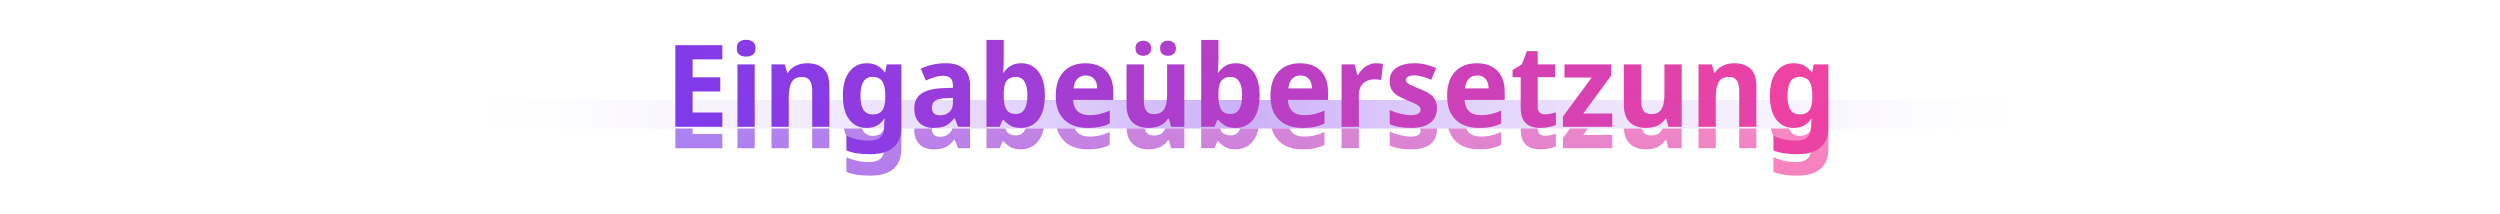 <svg width="1400" height="120" viewBox="0 0 1400 120" fill="none" xmlns="http://www.w3.org/2000/svg">
<path d="M272 56H1129V72H272V56Z" fill="url(#paint0_linear_112_4110)"/>
<mask id="mask0_112_4110" style="mask-type:alpha" maskUnits="userSpaceOnUse" x="272" y="72" width="857" height="45">
<path d="M272 72H1129V117H272V72Z" fill="#C4C4C4"/>
</mask>
<g mask="url(#mask0_112_4110)">
<g filter="url(#filter0_f_112_4110)">
<path d="M1004.44 47.416C1006.88 47.416 1008.9 47.885 1010.52 48.824C1012.15 49.72 1013.49 50.936 1014.56 52.472H1014.81L1015.71 48.056H1023.9V83.256C1023.9 86.541 1023.26 89.293 1021.98 91.512C1020.7 93.773 1018.76 95.48 1016.16 96.632C1013.6 97.784 1010.33 98.36 1006.36 98.36C1003.68 98.36 1001.27 98.189 999.133 97.848C996.999 97.549 994.994 97.016 993.117 96.248V88.056C995.037 88.909 996.999 89.571 999.005 90.04C1001.05 90.509 1003.4 90.744 1006.04 90.744C1008.73 90.744 1010.76 90.125 1012.12 88.888C1013.53 87.651 1014.24 85.944 1014.24 83.768V82.808C1014.24 82.296 1014.26 81.613 1014.3 80.76C1014.39 79.907 1014.47 79.16 1014.56 78.52H1014.24C1013.26 80.056 1011.95 81.293 1010.33 82.232C1008.75 83.171 1006.77 83.64 1004.38 83.64C1000.37 83.64 997.149 82.083 994.717 78.968C992.327 75.853 991.133 71.395 991.133 65.592C991.133 59.789 992.349 55.309 994.781 52.152C997.213 48.995 1000.43 47.416 1004.44 47.416ZM1007.58 55.032C1006.17 55.032 1004.96 55.437 1003.93 56.248C1002.95 57.059 1002.2 58.253 1001.69 59.832C1001.22 61.411 1000.99 63.373 1000.99 65.72C1000.99 69.219 1001.54 71.821 1002.65 73.528C1003.8 75.235 1005.51 76.088 1007.77 76.088C1009.05 76.088 1010.14 75.896 1011.04 75.512C1011.93 75.128 1012.66 74.573 1013.21 73.848C1013.77 73.08 1014.17 72.12 1014.43 70.968C1014.73 69.816 1014.88 68.451 1014.88 66.872V65.464C1014.88 63.117 1014.64 61.176 1014.17 59.64C1013.7 58.104 1012.94 56.952 1011.87 56.184C1010.8 55.416 1009.37 55.032 1007.58 55.032Z" fill="url(#paint1_linear_112_4110)" fill-opacity="0.7"/>
<path d="M971.14 47.416C974.98 47.416 978.009 48.419 980.228 50.424C982.446 52.429 983.556 55.693 983.556 60.216V83H973.956V62.648C973.956 60.131 973.486 58.253 972.548 57.016C971.652 55.736 970.244 55.096 968.324 55.096C965.422 55.096 963.438 56.099 962.372 58.104C961.348 60.067 960.836 62.904 960.836 66.616V83H951.172V48.056H958.596L959.94 52.728H960.324C961.092 51.576 962.009 50.616 963.076 49.848C964.185 49.037 965.401 48.44 966.724 48.056C968.089 47.629 969.561 47.416 971.14 47.416Z" fill="url(#paint2_linear_112_4110)" fill-opacity="0.7"/>
<path d="M941.739 48.056V83H934.315L933.099 78.52H932.523C931.797 79.715 930.859 80.696 929.707 81.464C928.597 82.232 927.36 82.787 925.995 83.128C924.672 83.469 923.264 83.64 921.771 83.64C919.296 83.64 917.12 83.192 915.243 82.296C913.408 81.4 911.957 80.013 910.891 78.136C909.867 76.259 909.355 73.827 909.355 70.84V48.056H919.083V68.408C919.083 70.883 919.509 72.76 920.363 74.04C921.259 75.277 922.667 75.896 924.587 75.896C926.549 75.896 928.064 75.469 929.131 74.616C930.24 73.72 931.008 72.419 931.435 70.712C931.861 69.005 932.075 66.915 932.075 64.44V48.056H941.739Z" fill="url(#paint3_linear_112_4110)" fill-opacity="0.7"/>
<path d="M902.88 83H875.232V77.304L891.36 55.416H876.128V48.056H902.304V54.264L886.624 75.576H902.88V83Z" fill="url(#paint4_linear_112_4110)" fill-opacity="0.7"/>
<path d="M865.274 76.024C866.341 76.024 867.365 75.917 868.346 75.704C869.328 75.491 870.309 75.235 871.29 74.936V82.04C870.266 82.467 868.986 82.829 867.45 83.128C865.957 83.469 864.314 83.64 862.522 83.64C860.432 83.64 858.554 83.299 856.89 82.616C855.269 81.933 853.968 80.76 852.986 79.096C852.048 77.389 851.578 75.043 851.578 72.056V55.224H847.034V51.192L852.282 47.992L855.034 40.632H861.114V48.056H870.906V55.224H861.114V72.056C861.114 73.379 861.498 74.381 862.266 75.064C863.034 75.704 864.037 76.024 865.274 76.024Z" fill="url(#paint5_linear_112_4110)" fill-opacity="0.7"/>
<path d="M826.959 47.416C830.201 47.416 832.996 48.035 835.343 49.272C837.689 50.467 839.481 52.259 840.719 54.648C841.999 56.995 842.639 59.875 842.639 63.288V67.96H820.175C820.26 70.605 821.071 72.696 822.607 74.232C824.143 75.725 826.34 76.472 829.199 76.472C831.375 76.472 833.359 76.259 835.151 75.832C836.943 75.405 838.777 74.765 840.655 73.912V81.144C838.948 81.997 837.135 82.616 835.215 83C833.337 83.427 830.991 83.64 828.175 83.64C824.719 83.64 821.647 83 818.959 81.72C816.313 80.44 814.223 78.477 812.687 75.832C811.151 73.144 810.383 69.795 810.383 65.784C810.383 61.688 811.065 58.296 812.431 55.608C813.839 52.877 815.78 50.829 818.255 49.464C820.772 48.099 823.673 47.416 826.959 47.416ZM827.215 54.264C825.295 54.264 823.737 54.883 822.543 56.12C821.348 57.315 820.644 59.107 820.431 61.496H833.615C833.615 60.088 833.38 58.851 832.911 57.784C832.441 56.717 831.716 55.864 830.735 55.224C829.796 54.584 828.623 54.264 827.215 54.264Z" fill="url(#paint6_linear_112_4110)" fill-opacity="0.7"/>
<path d="M804.69 72.696C804.69 74.915 804.156 76.856 803.09 78.52C802.066 80.141 800.487 81.4 798.354 82.296C796.22 83.192 793.511 83.64 790.226 83.64C787.751 83.64 785.575 83.469 783.698 83.128C781.82 82.829 780.007 82.317 778.258 81.592V73.592C780.135 74.488 782.162 75.192 784.338 75.704C786.514 76.216 788.391 76.472 789.97 76.472C791.932 76.472 793.34 76.195 794.194 75.64C795.09 75.085 795.538 74.339 795.538 73.4C795.538 72.76 795.303 72.184 794.834 71.672C794.407 71.16 793.618 70.627 792.466 70.072C791.356 69.517 789.756 68.835 787.666 68.024C785.575 67.171 783.826 66.296 782.418 65.4C781.01 64.461 779.943 63.352 779.218 62.072C778.535 60.792 778.194 59.192 778.194 57.272C778.194 54.072 779.452 51.64 781.97 49.976C784.53 48.269 787.9 47.416 792.082 47.416C794.343 47.416 796.434 47.651 798.354 48.12C800.316 48.589 802.3 49.251 804.306 50.104L801.49 56.696C799.868 55.971 798.204 55.373 796.498 54.904C794.791 54.435 793.276 54.2 791.954 54.2C790.503 54.2 789.372 54.435 788.562 54.904C787.751 55.331 787.346 55.949 787.346 56.76C787.346 57.357 787.559 57.891 787.986 58.36C788.455 58.829 789.244 59.32 790.354 59.832C791.506 60.344 793.106 61.005 795.154 61.816C797.244 62.627 798.994 63.501 800.402 64.44C801.852 65.336 802.919 66.445 803.602 67.768C804.327 69.048 804.69 70.691 804.69 72.696Z" fill="url(#paint7_linear_112_4110)" fill-opacity="0.7"/>
<path d="M770.625 47.416C771.265 47.416 771.947 47.459 772.673 47.544C773.441 47.587 774.038 47.672 774.465 47.8L773.505 56.824C773.035 56.739 772.481 56.653 771.841 56.568C771.201 56.483 770.433 56.44 769.537 56.44C768.555 56.44 767.553 56.589 766.529 56.888C765.547 57.187 764.63 57.677 763.777 58.36C762.923 59.043 762.241 59.939 761.729 61.048C761.217 62.157 760.961 63.565 760.961 65.272V83H751.297V48.056H758.657L760.065 53.944H760.513C761.195 52.707 762.049 51.597 763.073 50.616C764.097 49.635 765.249 48.867 766.529 48.312C767.809 47.715 769.174 47.416 770.625 47.416Z" fill="url(#paint8_linear_112_4110)" fill-opacity="0.7"/>
<path d="M728.021 47.416C731.264 47.416 734.059 48.035 736.405 49.272C738.752 50.467 740.544 52.259 741.781 54.648C743.061 56.995 743.701 59.875 743.701 63.288V67.96H721.237C721.323 70.605 722.133 72.696 723.669 74.232C725.205 75.725 727.403 76.472 730.261 76.472C732.437 76.472 734.421 76.259 736.213 75.832C738.005 75.405 739.84 74.765 741.717 73.912V81.144C740.011 81.997 738.197 82.616 736.277 83C734.4 83.427 732.053 83.64 729.237 83.64C725.781 83.64 722.709 83 720.021 81.72C717.376 80.44 715.285 78.477 713.749 75.832C712.213 73.144 711.445 69.795 711.445 65.784C711.445 61.688 712.128 58.296 713.493 55.608C714.901 52.877 716.843 50.829 719.317 49.464C721.835 48.099 724.736 47.416 728.021 47.416ZM728.277 54.264C726.357 54.264 724.8 54.883 723.605 56.12C722.411 57.315 721.707 59.107 721.493 61.496H734.677C734.677 60.088 734.443 58.851 733.973 57.784C733.504 56.717 732.779 55.864 731.797 55.224C730.859 54.584 729.685 54.264 728.277 54.264Z" fill="url(#paint9_linear_112_4110)" fill-opacity="0.7"/>
<path d="M682.336 45.688C682.336 47.011 682.293 48.269 682.208 49.464C682.165 50.659 682.08 51.704 681.952 52.6H682.336C683.274 51.149 684.533 49.933 686.112 48.952C687.69 47.928 689.738 47.416 692.256 47.416C696.138 47.416 699.296 48.952 701.728 52.024C704.16 55.053 705.376 59.533 705.376 65.464C705.376 69.432 704.821 72.781 703.712 75.512C702.602 78.2 701.024 80.227 698.976 81.592C696.97 82.957 694.645 83.64 692 83.64C689.44 83.64 687.413 83.192 685.92 82.296C684.469 81.357 683.274 80.333 682.336 79.224H681.696L680.096 83H672.672V34.36H682.336V45.688ZM689.12 55.096C687.498 55.096 686.176 55.437 685.152 56.12C684.17 56.803 683.445 57.848 682.976 59.256C682.549 60.621 682.336 62.413 682.336 64.632V65.784C682.336 69.069 682.826 71.565 683.808 73.272C684.832 74.979 686.645 75.832 689.248 75.832C691.338 75.832 692.917 74.936 693.984 73.144C695.05 71.352 695.584 68.749 695.584 65.336C695.584 61.965 695.05 59.427 693.984 57.72C692.96 55.971 691.338 55.096 689.12 55.096Z" fill="url(#paint10_linear_112_4110)" fill-opacity="0.7"/>
<path d="M663.239 48.056V83H655.815L654.599 78.52H654.023C653.297 79.715 652.359 80.696 651.207 81.464C650.097 82.232 648.86 82.787 647.495 83.128C646.172 83.469 644.764 83.64 643.271 83.64C640.796 83.64 638.62 83.192 636.743 82.296C634.908 81.4 633.457 80.013 632.391 78.136C631.367 76.259 630.855 73.827 630.855 70.84V48.056H640.583V68.408C640.583 70.883 641.009 72.76 641.863 74.04C642.759 75.277 644.167 75.896 646.087 75.896C648.049 75.896 649.564 75.469 650.631 74.616C651.74 73.72 652.508 72.419 652.935 70.712C653.361 69.005 653.575 66.915 653.575 64.44V48.056H663.239ZM635.847 39.096C635.847 37.603 636.273 36.515 637.127 35.832C637.98 35.149 639.025 34.808 640.263 34.808C641.457 34.808 642.481 35.149 643.335 35.832C644.231 36.515 644.679 37.603 644.679 39.096C644.679 40.504 644.231 41.549 643.335 42.232C642.481 42.915 641.457 43.256 640.263 43.256C639.025 43.256 637.98 42.915 637.127 42.232C636.273 41.549 635.847 40.504 635.847 39.096ZM649.671 39.096C649.671 37.603 650.076 36.515 650.887 35.832C651.74 35.149 652.807 34.808 654.087 34.808C655.281 34.808 656.305 35.149 657.159 35.832C658.055 36.515 658.503 37.603 658.503 39.096C658.503 40.504 658.055 41.549 657.159 42.232C656.305 42.915 655.281 43.256 654.087 43.256C652.807 43.256 651.74 42.915 650.887 42.232C650.076 41.549 649.671 40.504 649.671 39.096Z" fill="url(#paint11_linear_112_4110)" fill-opacity="0.7"/>
<path d="M607.771 47.416C611.014 47.416 613.809 48.035 616.155 49.272C618.502 50.467 620.294 52.259 621.531 54.648C622.811 56.995 623.451 59.875 623.451 63.288V67.96H600.987C601.073 70.605 601.883 72.696 603.419 74.232C604.955 75.725 607.153 76.472 610.011 76.472C612.187 76.472 614.171 76.259 615.963 75.832C617.755 75.405 619.59 74.765 621.467 73.912V81.144C619.761 81.997 617.947 82.616 616.027 83C614.15 83.427 611.803 83.64 608.987 83.64C605.531 83.64 602.459 83 599.771 81.72C597.126 80.44 595.035 78.477 593.499 75.832C591.963 73.144 591.195 69.795 591.195 65.784C591.195 61.688 591.878 58.296 593.243 55.608C594.651 52.877 596.593 50.829 599.067 49.464C601.585 48.099 604.486 47.416 607.771 47.416ZM608.027 54.264C606.107 54.264 604.55 54.883 603.355 56.12C602.161 57.315 601.457 59.107 601.243 61.496H614.427C614.427 60.088 614.193 58.851 613.723 57.784C613.254 56.717 612.529 55.864 611.547 55.224C610.609 54.584 609.435 54.264 608.027 54.264Z" fill="url(#paint12_linear_112_4110)" fill-opacity="0.7"/>
<path d="M562.086 45.688C562.086 47.011 562.043 48.269 561.958 49.464C561.915 50.659 561.83 51.704 561.702 52.6H562.086C563.024 51.149 564.283 49.933 565.862 48.952C567.44 47.928 569.488 47.416 572.006 47.416C575.888 47.416 579.046 48.952 581.478 52.024C583.91 55.053 585.126 59.533 585.126 65.464C585.126 69.432 584.571 72.781 583.462 75.512C582.352 78.2 580.774 80.227 578.726 81.592C576.72 82.957 574.395 83.64 571.75 83.64C569.19 83.64 567.163 83.192 565.67 82.296C564.219 81.357 563.024 80.333 562.086 79.224H561.446L559.846 83H552.422V34.36H562.086V45.688ZM568.87 55.096C567.248 55.096 565.926 55.437 564.902 56.12C563.92 56.803 563.195 57.848 562.726 59.256C562.299 60.621 562.086 62.413 562.086 64.632V65.784C562.086 69.069 562.576 71.565 563.558 73.272C564.582 74.979 566.395 75.832 568.998 75.832C571.088 75.832 572.667 74.936 573.734 73.144C574.8 71.352 575.334 68.749 575.334 65.336C575.334 61.965 574.8 59.427 573.734 57.72C572.71 55.971 571.088 55.096 568.87 55.096Z" fill="url(#paint13_linear_112_4110)" fill-opacity="0.7"/>
<path d="M529.725 47.416C534.12 47.416 537.469 48.461 539.773 50.552C542.077 52.6 543.229 55.651 543.229 59.704V83H536.509L534.653 78.264H534.397C533.416 79.501 532.392 80.525 531.325 81.336C530.301 82.147 529.107 82.723 527.741 83.064C526.376 83.448 524.712 83.64 522.749 83.64C520.701 83.64 518.867 83.256 517.245 82.488C515.624 81.677 514.344 80.461 513.405 78.84C512.467 77.219 511.997 75.171 511.997 72.696C511.997 69.027 513.32 66.275 515.965 64.44C518.611 62.605 522.557 61.581 527.805 61.368L533.629 61.176V60.088C533.629 57.997 533.16 56.547 532.221 55.736C531.283 54.883 529.96 54.456 528.253 54.456C526.675 54.456 525.053 54.712 523.389 55.224C521.725 55.736 520.083 56.355 518.461 57.08L515.645 50.488C517.48 49.549 519.571 48.803 521.917 48.248C524.307 47.693 526.909 47.416 529.725 47.416ZM529.981 67C526.952 67.085 524.84 67.576 523.645 68.472C522.451 69.368 521.853 70.627 521.853 72.248C521.853 73.741 522.259 74.851 523.069 75.576C523.923 76.259 525.053 76.6 526.461 76.6C528.467 76.6 530.152 76.003 531.517 74.808C532.925 73.613 533.629 71.907 533.629 69.688V66.808L529.981 67Z" fill="url(#paint14_linear_112_4110)" fill-opacity="0.7"/>
<path d="M485.32 47.416C487.752 47.416 489.778 47.885 491.4 48.824C493.021 49.72 494.365 50.936 495.432 52.472H495.688L496.584 48.056H504.776V83.256C504.776 86.541 504.136 89.293 502.856 91.512C501.576 93.773 499.634 95.48 497.032 96.632C494.472 97.784 491.208 98.36 487.24 98.36C484.552 98.36 482.141 98.189 480.008 97.848C477.874 97.549 475.869 97.016 473.992 96.248V88.056C475.912 88.909 477.874 89.571 479.88 90.04C481.928 90.509 484.274 90.744 486.92 90.744C489.608 90.744 491.634 90.125 493 88.888C494.408 87.651 495.112 85.944 495.112 83.768V82.808C495.112 82.296 495.133 81.613 495.176 80.76C495.261 79.907 495.346 79.16 495.432 78.52H495.112C494.13 80.056 492.829 81.293 491.208 82.232C489.629 83.171 487.645 83.64 485.256 83.64C481.245 83.64 478.024 82.083 475.592 78.968C473.202 75.853 472.008 71.395 472.008 65.592C472.008 59.789 473.224 55.309 475.656 52.152C478.088 48.995 481.309 47.416 485.32 47.416ZM488.456 55.032C487.048 55.032 485.832 55.437 484.808 56.248C483.826 57.059 483.08 58.253 482.568 59.832C482.098 61.411 481.864 63.373 481.864 65.72C481.864 69.219 482.418 71.821 483.528 73.528C484.68 75.235 486.386 76.088 488.648 76.088C489.928 76.088 491.016 75.896 491.912 75.512C492.808 75.128 493.533 74.573 494.088 73.848C494.642 73.08 495.048 72.12 495.304 70.968C495.602 69.816 495.752 68.451 495.752 66.872V65.464C495.752 63.117 495.517 61.176 495.048 59.64C494.578 58.104 493.81 56.952 492.744 56.184C491.677 55.416 490.248 55.032 488.456 55.032Z" fill="url(#paint15_linear_112_4110)" fill-opacity="0.7"/>
<path d="M452.015 47.416C455.855 47.416 458.884 48.419 461.103 50.424C463.321 52.429 464.431 55.693 464.431 60.216V83H454.831V62.648C454.831 60.131 454.361 58.253 453.423 57.016C452.527 55.736 451.119 55.096 449.199 55.096C446.297 55.096 444.313 56.099 443.247 58.104C442.223 60.067 441.711 62.904 441.711 66.616V83H432.047V48.056H439.471L440.815 52.728H441.199C441.967 51.576 442.884 50.616 443.951 49.848C445.06 49.037 446.276 48.44 447.599 48.056C448.964 47.629 450.436 47.416 452.015 47.416Z" fill="url(#paint16_linear_112_4110)" fill-opacity="0.7"/>
<path d="M422.65 48.056V83H412.986V48.056H422.65ZM417.85 34.296C419.258 34.296 420.474 34.637 421.498 35.32C422.564 35.96 423.098 37.197 423.098 39.032C423.098 40.781 422.564 41.997 421.498 42.68C420.474 43.363 419.258 43.704 417.85 43.704C416.399 43.704 415.162 43.363 414.138 42.68C413.114 41.997 412.602 40.781 412.602 39.032C412.602 37.197 413.114 35.96 414.138 35.32C415.162 34.637 416.399 34.296 417.85 34.296Z" fill="url(#paint17_linear_112_4110)" fill-opacity="0.7"/>
<path d="M404.501 83H378.197V37.304H404.501V45.24H387.861V55.288H403.349V63.224H387.861V75H404.501V83Z" fill="url(#paint18_linear_112_4110)" fill-opacity="0.7"/>
</g>
</g>
<path d="M272 72H1129V105C1129 111.627 1123.63 117 1117 117H284C277.373 117 272 111.627 272 105V72Z" fill="url(#paint19_linear_112_4110)"/>
<path d="M1004.44 35.416C1006.88 35.416 1008.9 35.885 1010.52 36.824C1012.15 37.72 1013.49 38.936 1014.56 40.472H1014.81L1015.71 36.056H1023.9V71.256C1023.9 74.541 1023.26 77.293 1021.98 79.512C1020.7 81.773 1018.76 83.48 1016.16 84.632C1013.6 85.784 1010.33 86.36 1006.36 86.36C1003.68 86.36 1001.27 86.189 999.133 85.848C996.999 85.549 994.994 85.016 993.117 84.248V76.056C995.037 76.909 996.999 77.571 999.005 78.04C1001.05 78.509 1003.4 78.744 1006.04 78.744C1008.73 78.744 1010.76 78.125 1012.12 76.888C1013.53 75.651 1014.24 73.944 1014.24 71.768V70.808C1014.24 70.296 1014.26 69.613 1014.3 68.76C1014.39 67.907 1014.47 67.16 1014.56 66.52H1014.24C1013.26 68.056 1011.95 69.293 1010.33 70.232C1008.75 71.171 1006.77 71.64 1004.38 71.64C1000.37 71.64 997.149 70.083 994.717 66.968C992.327 63.853 991.133 59.395 991.133 53.592C991.133 47.789 992.349 43.309 994.781 40.152C997.213 36.995 1000.43 35.416 1004.44 35.416ZM1007.58 43.032C1006.17 43.032 1004.96 43.437 1003.93 44.248C1002.95 45.059 1002.2 46.253 1001.69 47.832C1001.22 49.411 1000.99 51.373 1000.99 53.72C1000.99 57.219 1001.54 59.821 1002.65 61.528C1003.8 63.235 1005.51 64.088 1007.77 64.088C1009.05 64.088 1010.14 63.896 1011.04 63.512C1011.93 63.128 1012.66 62.573 1013.21 61.848C1013.77 61.08 1014.17 60.12 1014.43 58.968C1014.73 57.816 1014.88 56.451 1014.88 54.872V53.464C1014.88 51.117 1014.64 49.176 1014.17 47.64C1013.7 46.104 1012.94 44.952 1011.87 44.184C1010.8 43.416 1009.37 43.032 1007.58 43.032Z" fill="url(#paint20_linear_112_4110)"/>
<path d="M971.14 35.416C974.98 35.416 978.009 36.419 980.228 38.424C982.446 40.429 983.556 43.693 983.556 48.216V71H973.956V50.648C973.956 48.131 973.486 46.253 972.548 45.016C971.652 43.736 970.244 43.096 968.324 43.096C965.422 43.096 963.438 44.099 962.372 46.104C961.348 48.067 960.836 50.904 960.836 54.616V71H951.172V36.056H958.596L959.94 40.728H960.324C961.092 39.576 962.009 38.616 963.076 37.848C964.185 37.037 965.401 36.44 966.724 36.056C968.089 35.629 969.561 35.416 971.14 35.416Z" fill="url(#paint21_linear_112_4110)"/>
<path d="M941.739 36.056V71H934.315L933.099 66.52H932.523C931.797 67.715 930.859 68.696 929.707 69.464C928.597 70.232 927.36 70.787 925.995 71.128C924.672 71.469 923.264 71.64 921.771 71.64C919.296 71.64 917.12 71.192 915.243 70.296C913.408 69.4 911.957 68.013 910.891 66.136C909.867 64.259 909.355 61.827 909.355 58.84V36.056H919.083V56.408C919.083 58.883 919.509 60.76 920.363 62.04C921.259 63.277 922.667 63.896 924.587 63.896C926.549 63.896 928.064 63.469 929.131 62.616C930.24 61.72 931.008 60.419 931.435 58.712C931.861 57.005 932.075 54.915 932.075 52.44V36.056H941.739Z" fill="url(#paint22_linear_112_4110)"/>
<path d="M902.88 71H875.232V65.304L891.36 43.416H876.128V36.056H902.304V42.264L886.624 63.576H902.88V71Z" fill="url(#paint23_linear_112_4110)"/>
<path d="M865.274 64.024C866.341 64.024 867.365 63.917 868.346 63.704C869.328 63.491 870.309 63.235 871.29 62.936V70.04C870.266 70.467 868.986 70.829 867.45 71.128C865.957 71.469 864.314 71.64 862.522 71.64C860.432 71.64 858.554 71.299 856.89 70.616C855.269 69.933 853.968 68.76 852.986 67.096C852.048 65.389 851.578 63.043 851.578 60.056V43.224H847.034V39.192L852.282 35.992L855.034 28.632H861.114V36.056H870.906V43.224H861.114V60.056C861.114 61.379 861.498 62.381 862.266 63.064C863.034 63.704 864.037 64.024 865.274 64.024Z" fill="url(#paint24_linear_112_4110)"/>
<path d="M826.959 35.416C830.201 35.416 832.996 36.035 835.343 37.272C837.689 38.467 839.481 40.259 840.719 42.648C841.999 44.995 842.639 47.875 842.639 51.288V55.96H820.175C820.26 58.605 821.071 60.696 822.607 62.232C824.143 63.725 826.34 64.472 829.199 64.472C831.375 64.472 833.359 64.259 835.151 63.832C836.943 63.405 838.777 62.765 840.655 61.912V69.144C838.948 69.997 837.135 70.616 835.215 71C833.337 71.427 830.991 71.64 828.175 71.64C824.719 71.64 821.647 71 818.959 69.72C816.313 68.44 814.223 66.477 812.687 63.832C811.151 61.144 810.383 57.795 810.383 53.784C810.383 49.688 811.065 46.296 812.431 43.608C813.839 40.877 815.78 38.829 818.255 37.464C820.772 36.099 823.673 35.416 826.959 35.416ZM827.215 42.264C825.295 42.264 823.737 42.883 822.543 44.12C821.348 45.315 820.644 47.107 820.431 49.496H833.615C833.615 48.088 833.38 46.851 832.911 45.784C832.441 44.717 831.716 43.864 830.735 43.224C829.796 42.584 828.623 42.264 827.215 42.264Z" fill="url(#paint25_linear_112_4110)"/>
<path d="M804.69 60.696C804.69 62.915 804.156 64.856 803.09 66.52C802.066 68.141 800.487 69.4 798.354 70.296C796.22 71.192 793.511 71.64 790.226 71.64C787.751 71.64 785.575 71.469 783.698 71.128C781.82 70.829 780.007 70.317 778.258 69.592V61.592C780.135 62.488 782.162 63.192 784.338 63.704C786.514 64.216 788.391 64.472 789.97 64.472C791.932 64.472 793.34 64.195 794.194 63.64C795.09 63.085 795.538 62.339 795.538 61.4C795.538 60.76 795.303 60.184 794.834 59.672C794.407 59.16 793.618 58.627 792.466 58.072C791.356 57.517 789.756 56.835 787.666 56.024C785.575 55.171 783.826 54.296 782.418 53.4C781.01 52.461 779.943 51.352 779.218 50.072C778.535 48.792 778.194 47.192 778.194 45.272C778.194 42.072 779.452 39.64 781.97 37.976C784.53 36.269 787.9 35.416 792.082 35.416C794.343 35.416 796.434 35.651 798.354 36.12C800.316 36.589 802.3 37.251 804.306 38.104L801.49 44.696C799.868 43.971 798.204 43.373 796.498 42.904C794.791 42.435 793.276 42.2 791.954 42.2C790.503 42.2 789.372 42.435 788.562 42.904C787.751 43.331 787.346 43.949 787.346 44.76C787.346 45.357 787.559 45.891 787.986 46.36C788.455 46.829 789.244 47.32 790.354 47.832C791.506 48.344 793.106 49.005 795.154 49.816C797.244 50.627 798.994 51.501 800.402 52.44C801.852 53.336 802.919 54.445 803.602 55.768C804.327 57.048 804.69 58.691 804.69 60.696Z" fill="url(#paint26_linear_112_4110)"/>
<path d="M770.625 35.416C771.265 35.416 771.947 35.459 772.673 35.544C773.441 35.587 774.038 35.672 774.465 35.8L773.505 44.824C773.035 44.739 772.481 44.653 771.841 44.568C771.201 44.483 770.433 44.44 769.537 44.44C768.555 44.44 767.553 44.589 766.529 44.888C765.547 45.187 764.63 45.677 763.777 46.36C762.923 47.043 762.241 47.939 761.729 49.048C761.217 50.157 760.961 51.565 760.961 53.272V71H751.297V36.056H758.657L760.065 41.944H760.513C761.195 40.707 762.049 39.597 763.073 38.616C764.097 37.635 765.249 36.867 766.529 36.312C767.809 35.715 769.174 35.416 770.625 35.416Z" fill="url(#paint27_linear_112_4110)"/>
<path d="M728.021 35.416C731.264 35.416 734.059 36.035 736.405 37.272C738.752 38.467 740.544 40.259 741.781 42.648C743.061 44.995 743.701 47.875 743.701 51.288V55.96H721.237C721.323 58.605 722.133 60.696 723.669 62.232C725.205 63.725 727.403 64.472 730.261 64.472C732.437 64.472 734.421 64.259 736.213 63.832C738.005 63.405 739.84 62.765 741.717 61.912V69.144C740.011 69.997 738.197 70.616 736.277 71C734.4 71.427 732.053 71.64 729.237 71.64C725.781 71.64 722.709 71 720.021 69.72C717.376 68.44 715.285 66.477 713.749 63.832C712.213 61.144 711.445 57.795 711.445 53.784C711.445 49.688 712.128 46.296 713.493 43.608C714.901 40.877 716.843 38.829 719.317 37.464C721.835 36.099 724.736 35.416 728.021 35.416ZM728.277 42.264C726.357 42.264 724.8 42.883 723.605 44.12C722.411 45.315 721.707 47.107 721.493 49.496H734.677C734.677 48.088 734.443 46.851 733.973 45.784C733.504 44.717 732.779 43.864 731.797 43.224C730.859 42.584 729.685 42.264 728.277 42.264Z" fill="url(#paint28_linear_112_4110)"/>
<path d="M682.336 33.688C682.336 35.011 682.293 36.269 682.208 37.464C682.165 38.659 682.08 39.704 681.952 40.6H682.336C683.274 39.149 684.533 37.933 686.112 36.952C687.69 35.928 689.738 35.416 692.256 35.416C696.138 35.416 699.296 36.952 701.728 40.024C704.16 43.053 705.376 47.533 705.376 53.464C705.376 57.432 704.821 60.781 703.712 63.512C702.602 66.2 701.024 68.227 698.976 69.592C696.97 70.957 694.645 71.64 692 71.64C689.44 71.64 687.413 71.192 685.92 70.296C684.469 69.357 683.274 68.333 682.336 67.224H681.696L680.096 71H672.672V22.36H682.336V33.688ZM689.12 43.096C687.498 43.096 686.176 43.437 685.152 44.12C684.17 44.803 683.445 45.848 682.976 47.256C682.549 48.621 682.336 50.413 682.336 52.632V53.784C682.336 57.069 682.826 59.565 683.808 61.272C684.832 62.979 686.645 63.832 689.248 63.832C691.338 63.832 692.917 62.936 693.984 61.144C695.05 59.352 695.584 56.749 695.584 53.336C695.584 49.965 695.05 47.427 693.984 45.72C692.96 43.971 691.338 43.096 689.12 43.096Z" fill="url(#paint29_linear_112_4110)"/>
<path d="M663.239 36.056V71H655.815L654.599 66.52H654.023C653.297 67.715 652.359 68.696 651.207 69.464C650.097 70.232 648.86 70.787 647.495 71.128C646.172 71.469 644.764 71.64 643.271 71.64C640.796 71.64 638.62 71.192 636.743 70.296C634.908 69.4 633.457 68.013 632.391 66.136C631.367 64.259 630.855 61.827 630.855 58.84V36.056H640.583V56.408C640.583 58.883 641.009 60.76 641.863 62.04C642.759 63.277 644.167 63.896 646.087 63.896C648.049 63.896 649.564 63.469 650.631 62.616C651.74 61.72 652.508 60.419 652.935 58.712C653.361 57.005 653.575 54.915 653.575 52.44V36.056H663.239ZM635.847 27.096C635.847 25.603 636.273 24.515 637.127 23.832C637.98 23.149 639.025 22.808 640.263 22.808C641.457 22.808 642.481 23.149 643.335 23.832C644.231 24.515 644.679 25.603 644.679 27.096C644.679 28.504 644.231 29.549 643.335 30.232C642.481 30.915 641.457 31.256 640.263 31.256C639.025 31.256 637.98 30.915 637.127 30.232C636.273 29.549 635.847 28.504 635.847 27.096ZM649.671 27.096C649.671 25.603 650.076 24.515 650.887 23.832C651.74 23.149 652.807 22.808 654.087 22.808C655.281 22.808 656.305 23.149 657.159 23.832C658.055 24.515 658.503 25.603 658.503 27.096C658.503 28.504 658.055 29.549 657.159 30.232C656.305 30.915 655.281 31.256 654.087 31.256C652.807 31.256 651.74 30.915 650.887 30.232C650.076 29.549 649.671 28.504 649.671 27.096Z" fill="url(#paint30_linear_112_4110)"/>
<path d="M607.771 35.416C611.014 35.416 613.809 36.035 616.155 37.272C618.502 38.467 620.294 40.259 621.531 42.648C622.811 44.995 623.451 47.875 623.451 51.288V55.96H600.987C601.073 58.605 601.883 60.696 603.419 62.232C604.955 63.725 607.153 64.472 610.011 64.472C612.187 64.472 614.171 64.259 615.963 63.832C617.755 63.405 619.59 62.765 621.467 61.912V69.144C619.761 69.997 617.947 70.616 616.027 71C614.15 71.427 611.803 71.64 608.987 71.64C605.531 71.64 602.459 71 599.771 69.72C597.126 68.44 595.035 66.477 593.499 63.832C591.963 61.144 591.195 57.795 591.195 53.784C591.195 49.688 591.878 46.296 593.243 43.608C594.651 40.877 596.593 38.829 599.067 37.464C601.585 36.099 604.486 35.416 607.771 35.416ZM608.027 42.264C606.107 42.264 604.55 42.883 603.355 44.12C602.161 45.315 601.457 47.107 601.243 49.496H614.427C614.427 48.088 614.193 46.851 613.723 45.784C613.254 44.717 612.529 43.864 611.547 43.224C610.609 42.584 609.435 42.264 608.027 42.264Z" fill="url(#paint31_linear_112_4110)"/>
<path d="M562.086 33.688C562.086 35.011 562.043 36.269 561.958 37.464C561.915 38.659 561.83 39.704 561.702 40.6H562.086C563.024 39.149 564.283 37.933 565.862 36.952C567.44 35.928 569.488 35.416 572.006 35.416C575.888 35.416 579.046 36.952 581.478 40.024C583.91 43.053 585.126 47.533 585.126 53.464C585.126 57.432 584.571 60.781 583.462 63.512C582.352 66.2 580.774 68.227 578.726 69.592C576.72 70.957 574.395 71.64 571.75 71.64C569.19 71.64 567.163 71.192 565.67 70.296C564.219 69.357 563.024 68.333 562.086 67.224H561.446L559.846 71H552.422V22.36H562.086V33.688ZM568.87 43.096C567.248 43.096 565.926 43.437 564.902 44.12C563.92 44.803 563.195 45.848 562.726 47.256C562.299 48.621 562.086 50.413 562.086 52.632V53.784C562.086 57.069 562.576 59.565 563.558 61.272C564.582 62.979 566.395 63.832 568.998 63.832C571.088 63.832 572.667 62.936 573.734 61.144C574.8 59.352 575.334 56.749 575.334 53.336C575.334 49.965 574.8 47.427 573.734 45.72C572.71 43.971 571.088 43.096 568.87 43.096Z" fill="url(#paint32_linear_112_4110)"/>
<path d="M529.725 35.416C534.12 35.416 537.469 36.461 539.773 38.552C542.077 40.6 543.229 43.651 543.229 47.704V71H536.509L534.653 66.264H534.397C533.416 67.501 532.392 68.525 531.325 69.336C530.301 70.147 529.107 70.723 527.741 71.064C526.376 71.448 524.712 71.64 522.749 71.64C520.701 71.64 518.867 71.256 517.245 70.488C515.624 69.677 514.344 68.461 513.405 66.84C512.467 65.219 511.997 63.171 511.997 60.696C511.997 57.027 513.32 54.275 515.965 52.44C518.611 50.605 522.557 49.581 527.805 49.368L533.629 49.176V48.088C533.629 45.997 533.16 44.547 532.221 43.736C531.283 42.883 529.96 42.456 528.253 42.456C526.675 42.456 525.053 42.712 523.389 43.224C521.725 43.736 520.083 44.355 518.461 45.08L515.645 38.488C517.48 37.549 519.571 36.803 521.917 36.248C524.307 35.693 526.909 35.416 529.725 35.416ZM529.981 55C526.952 55.085 524.84 55.576 523.645 56.472C522.451 57.368 521.853 58.627 521.853 60.248C521.853 61.741 522.259 62.851 523.069 63.576C523.923 64.259 525.053 64.6 526.461 64.6C528.467 64.6 530.152 64.003 531.517 62.808C532.925 61.613 533.629 59.907 533.629 57.688V54.808L529.981 55Z" fill="url(#paint33_linear_112_4110)"/>
<path d="M485.32 35.416C487.752 35.416 489.778 35.885 491.4 36.824C493.021 37.72 494.365 38.936 495.432 40.472H495.688L496.584 36.056H504.776V71.256C504.776 74.541 504.136 77.293 502.856 79.512C501.576 81.773 499.634 83.48 497.032 84.632C494.472 85.784 491.208 86.36 487.24 86.36C484.552 86.36 482.141 86.189 480.008 85.848C477.874 85.549 475.869 85.016 473.992 84.248V76.056C475.912 76.909 477.874 77.571 479.88 78.04C481.928 78.509 484.274 78.744 486.92 78.744C489.608 78.744 491.634 78.125 493 76.888C494.408 75.651 495.112 73.944 495.112 71.768V70.808C495.112 70.296 495.133 69.613 495.176 68.76C495.261 67.907 495.346 67.16 495.432 66.52H495.112C494.13 68.056 492.829 69.293 491.208 70.232C489.629 71.171 487.645 71.64 485.256 71.64C481.245 71.64 478.024 70.083 475.592 66.968C473.202 63.853 472.008 59.395 472.008 53.592C472.008 47.789 473.224 43.309 475.656 40.152C478.088 36.995 481.309 35.416 485.32 35.416ZM488.456 43.032C487.048 43.032 485.832 43.437 484.808 44.248C483.826 45.059 483.08 46.253 482.568 47.832C482.098 49.411 481.864 51.373 481.864 53.72C481.864 57.219 482.418 59.821 483.528 61.528C484.68 63.235 486.386 64.088 488.648 64.088C489.928 64.088 491.016 63.896 491.912 63.512C492.808 63.128 493.533 62.573 494.088 61.848C494.642 61.08 495.048 60.12 495.304 58.968C495.602 57.816 495.752 56.451 495.752 54.872V53.464C495.752 51.117 495.517 49.176 495.048 47.64C494.578 46.104 493.81 44.952 492.744 44.184C491.677 43.416 490.248 43.032 488.456 43.032Z" fill="url(#paint34_linear_112_4110)"/>
<path d="M452.015 35.416C455.855 35.416 458.884 36.419 461.103 38.424C463.321 40.429 464.431 43.693 464.431 48.216V71H454.831V50.648C454.831 48.131 454.361 46.253 453.423 45.016C452.527 43.736 451.119 43.096 449.199 43.096C446.297 43.096 444.313 44.099 443.247 46.104C442.223 48.067 441.711 50.904 441.711 54.616V71H432.047V36.056H439.471L440.815 40.728H441.199C441.967 39.576 442.884 38.616 443.951 37.848C445.06 37.037 446.276 36.44 447.599 36.056C448.964 35.629 450.436 35.416 452.015 35.416Z" fill="url(#paint35_linear_112_4110)"/>
<path d="M422.65 36.056V71H412.986V36.056H422.65ZM417.85 22.296C419.258 22.296 420.474 22.637 421.498 23.32C422.564 23.96 423.098 25.197 423.098 27.032C423.098 28.781 422.564 29.997 421.498 30.68C420.474 31.363 419.258 31.704 417.85 31.704C416.399 31.704 415.162 31.363 414.138 30.68C413.114 29.997 412.602 28.781 412.602 27.032C412.602 25.197 413.114 23.96 414.138 23.32C415.162 22.637 416.399 22.296 417.85 22.296Z" fill="url(#paint36_linear_112_4110)"/>
<path d="M404.501 71H378.197V25.304H404.501V33.24H387.861V43.288H403.349V51.224H387.861V63H404.501V71Z" fill="url(#paint37_linear_112_4110)"/>
<defs>
<filter id="filter0_f_112_4110" x="358.197" y="14.296" width="685.704" height="104.064" filterUnits="userSpaceOnUse" color-interpolation-filters="sRGB">
<feFlood flood-opacity="0" result="BackgroundImageFix"/>
<feBlend mode="normal" in="SourceGraphic" in2="BackgroundImageFix" result="shape"/>
<feGaussianBlur stdDeviation="10" result="effect1_foregroundBlur_112_4110"/>
</filter>
<linearGradient id="paint0_linear_112_4110" x1="272" y1="64.004" x2="1129" y2="64.003" gradientUnits="userSpaceOnUse">
<stop stop-color="white" stop-opacity="0.3"/>
<stop offset="0.495" stop-color="#CBB0F8"/>
<stop offset="1" stop-color="white" stop-opacity="0.3"/>
</linearGradient>
<linearGradient id="paint1_linear_112_4110" x1="1124.38" y1="48.234" x2="-11822" y2="48.26" gradientUnits="userSpaceOnUse">
<stop stop-color="#F4439F"/>
<stop offset="1" stop-color="#7C3AED"/>
</linearGradient>
<linearGradient id="paint2_linear_112_4110" x1="1930.01" y1="54.251" x2="-11169.9" y2="54.269" gradientUnits="userSpaceOnUse">
<stop stop-color="#F4439F"/>
<stop offset="1" stop-color="#7C3AED"/>
</linearGradient>
<linearGradient id="paint3_linear_112_4110" x1="2763.79" y1="53.099" x2="-10336.1" y2="53.117" gradientUnits="userSpaceOnUse">
<stop stop-color="#F4439F"/>
<stop offset="1" stop-color="#7C3AED"/>
</linearGradient>
<linearGradient id="paint4_linear_112_4110" x1="3969.35" y1="53.443" x2="-11374.5" y2="53.468" gradientUnits="userSpaceOnUse">
<stop stop-color="#F4439F"/>
<stop offset="1" stop-color="#7C3AED"/>
</linearGradient>
<linearGradient id="paint5_linear_112_4110" x1="5222.18" y1="60.912" x2="-12267.4" y2="60.951" gradientUnits="userSpaceOnUse">
<stop stop-color="#F4439F"/>
<stop offset="1" stop-color="#7C3AED"/>
</linearGradient>
<linearGradient id="paint6_linear_112_4110" x1="4754.49" y1="53.898" x2="-8397.39" y2="53.917" gradientUnits="userSpaceOnUse">
<stop stop-color="#F4439F"/>
<stop offset="1" stop-color="#7C3AED"/>
</linearGradient>
<linearGradient id="paint7_linear_112_4110" x1="6490.3" y1="53.898" x2="-9520.69" y2="53.926" gradientUnits="userSpaceOnUse">
<stop stop-color="#F4439F"/>
<stop offset="1" stop-color="#7C3AED"/>
</linearGradient>
<linearGradient id="paint8_linear_112_4110" x1="8117.92" y1="54.251" x2="-10193" y2="54.286" gradientUnits="userSpaceOnUse">
<stop stop-color="#F4439F"/>
<stop offset="1" stop-color="#7C3AED"/>
</linearGradient>
<linearGradient id="paint9_linear_112_4110" x1="6735.03" y1="53.899" x2="-6416.85" y2="53.917" gradientUnits="userSpaceOnUse">
<stop stop-color="#F4439F"/>
<stop offset="1" stop-color="#7C3AED"/>
</linearGradient>
<linearGradient id="paint10_linear_112_4110" x1="7413.49" y1="65.678" x2="-5558.23" y2="65.703" gradientUnits="userSpaceOnUse">
<stop stop-color="#F4439F"/>
<stop offset="1" stop-color="#7C3AED"/>
</linearGradient>
<linearGradient id="paint11_linear_112_4110" x1="8316.8" y1="65.378" x2="-4783.1" y2="65.403" gradientUnits="userSpaceOnUse">
<stop stop-color="#F4439F"/>
<stop offset="1" stop-color="#7C3AED"/>
</linearGradient>
<linearGradient id="paint12_linear_112_4110" x1="9142.2" y1="53.899" x2="-4009.68" y2="53.917" gradientUnits="userSpaceOnUse">
<stop stop-color="#F4439F"/>
<stop offset="1" stop-color="#7C3AED"/>
</linearGradient>
<linearGradient id="paint13_linear_112_4110" x1="9787.69" y1="65.678" x2="-3184.03" y2="65.703" gradientUnits="userSpaceOnUse">
<stop stop-color="#F4439F"/>
<stop offset="1" stop-color="#7C3AED"/>
</linearGradient>
<linearGradient id="paint14_linear_112_4110" x1="11066.9" y1="53.899" x2="-2516.17" y2="53.918" gradientUnits="userSpaceOnUse">
<stop stop-color="#F4439F"/>
<stop offset="1" stop-color="#7C3AED"/>
</linearGradient>
<linearGradient id="paint15_linear_112_4110" x1="11353.9" y1="48.234" x2="-1592.49" y2="48.26" gradientUnits="userSpaceOnUse">
<stop stop-color="#F4439F"/>
<stop offset="1" stop-color="#7C3AED"/>
</linearGradient>
<linearGradient id="paint16_linear_112_4110" x1="12280.8" y1="54.251" x2="-819.078" y2="54.269" gradientUnits="userSpaceOnUse">
<stop stop-color="#F4439F"/>
<stop offset="1" stop-color="#7C3AED"/>
</linearGradient>
<linearGradient id="paint17_linear_112_4110" x1="38298.4" y1="66.133" x2="-2119.6" y2="66.37" gradientUnits="userSpaceOnUse">
<stop stop-color="#F4439F"/>
<stop offset="1" stop-color="#7C3AED"/>
</linearGradient>
<linearGradient id="paint18_linear_112_4110" x1="1029" y1="58.5" x2="372" y2="58.5" gradientUnits="userSpaceOnUse">
<stop stop-color="#F4439F"/>
<stop offset="1" stop-color="#7C3AED"/>
</linearGradient>
<linearGradient id="paint19_linear_112_4110" x1="700.5" y1="72" x2="700.5" y2="117" gradientUnits="userSpaceOnUse">
<stop offset="0" stop-color="white" stop-opacity="0.1"/>
<stop offset="1" stop-color="white" stop-opacity="0"/>
</linearGradient>
<linearGradient id="paint20_linear_112_4110" x1="1124.38" y1="-18.468" x2="935.759" y2="1575.42" gradientUnits="userSpaceOnUse">
<stop stop-color="#F4439F"/>
<stop offset="1" stop-color="#7C3AED"/>
</linearGradient>
<linearGradient id="paint21_linear_112_4110" x1="1930.01" y1="-36.065" x2="1553.15" y2="2214.7" gradientUnits="userSpaceOnUse">
<stop stop-color="#F4439F"/>
<stop offset="1" stop-color="#7C3AED"/>
</linearGradient>
<linearGradient id="paint22_linear_112_4110" x1="2763.79" y1="-37.217" x2="2386.94" y2="2213.54" gradientUnits="userSpaceOnUse">
<stop stop-color="#F4439F"/>
<stop offset="1" stop-color="#7C3AED"/>
</linearGradient>
<linearGradient id="paint23_linear_112_4110" x1="3969.35" y1="-38.307" x2="3633.48" y2="2269.04" gradientUnits="userSpaceOnUse">
<stop stop-color="#F4439F"/>
<stop offset="1" stop-color="#7C3AED"/>
</linearGradient>
<linearGradient id="paint24_linear_112_4110" x1="5222.18" y1="-15.885" x2="5025.65" y2="1878.17" gradientUnits="userSpaceOnUse">
<stop stop-color="#F4439F"/>
<stop offset="1" stop-color="#7C3AED"/>
</linearGradient>
<linearGradient id="paint25_linear_112_4110" x1="4754.49" y1="-35.033" x2="4391.85" y2="2178.54" gradientUnits="userSpaceOnUse">
<stop stop-color="#F4439F"/>
<stop offset="1" stop-color="#7C3AED"/>
</linearGradient>
<linearGradient id="paint26_linear_112_4110" x1="6490.3" y1="-35.033" x2="6189.86" y2="2197.51" gradientUnits="userSpaceOnUse">
<stop stop-color="#F4439F"/>
<stop offset="1" stop-color="#7C3AED"/>
</linearGradient>
<linearGradient id="paint27_linear_112_4110" x1="8117.92" y1="-36.065" x2="7844.67" y2="2245.06" gradientUnits="userSpaceOnUse">
<stop stop-color="#F4439F"/>
<stop offset="1" stop-color="#7C3AED"/>
</linearGradient>
<linearGradient id="paint28_linear_112_4110" x1="6735.03" y1="-35.033" x2="6372.39" y2="2178.54" gradientUnits="userSpaceOnUse">
<stop stop-color="#F4439F"/>
<stop offset="1" stop-color="#7C3AED"/>
</linearGradient>
<linearGradient id="paint29_linear_112_4110" x1="7413.49" y1="-2.872" x2="7212.49" y2="1643.37" gradientUnits="userSpaceOnUse">
<stop stop-color="#F4439F"/>
<stop offset="1" stop-color="#7C3AED"/>
</linearGradient>
<linearGradient id="paint30_linear_112_4110" x1="8316.8" y1="-3.691" x2="8114.09" y2="1657.69" gradientUnits="userSpaceOnUse">
<stop stop-color="#F4439F"/>
<stop offset="1" stop-color="#7C3AED"/>
</linearGradient>
<linearGradient id="paint31_linear_112_4110" x1="9142.2" y1="-35.033" x2="8779.56" y2="2178.54" gradientUnits="userSpaceOnUse">
<stop stop-color="#F4439F"/>
<stop offset="1" stop-color="#7C3AED"/>
</linearGradient>
<linearGradient id="paint32_linear_112_4110" x1="9787.69" y1="-2.872" x2="9586.69" y2="1643.37" gradientUnits="userSpaceOnUse">
<stop stop-color="#F4439F"/>
<stop offset="1" stop-color="#7C3AED"/>
</linearGradient>
<linearGradient id="paint33_linear_112_4110" x1="11066.9" y1="-35.033" x2="10715.2" y2="2182.16" gradientUnits="userSpaceOnUse">
<stop stop-color="#F4439F"/>
<stop offset="1" stop-color="#7C3AED"/>
</linearGradient>
<linearGradient id="paint34_linear_112_4110" x1="11353.9" y1="-18.468" x2="11165.3" y2="1575.42" gradientUnits="userSpaceOnUse">
<stop stop-color="#F4439F"/>
<stop offset="1" stop-color="#7C3AED"/>
</linearGradient>
<linearGradient id="paint35_linear_112_4110" x1="12280.8" y1="-36.065" x2="11904" y2="2214.7" gradientUnits="userSpaceOnUse">
<stop stop-color="#F4439F"/>
<stop offset="1" stop-color="#7C3AED"/>
</linearGradient>
<linearGradient id="paint36_linear_112_4110" x1="38298.4" y1="-3.086" x2="38231.5" y2="1684.81" gradientUnits="userSpaceOnUse">
<stop stop-color="#F4439F"/>
<stop offset="1" stop-color="#7C3AED"/>
</linearGradient>
<linearGradient id="paint37_linear_112_4110" x1="1029" y1="3" x2="492.062" y2="292.558" gradientUnits="userSpaceOnUse">
<stop stop-color="#F4439F"/>
<stop offset="1" stop-color="#7C3AED"/>
</linearGradient>
</defs>
</svg>
